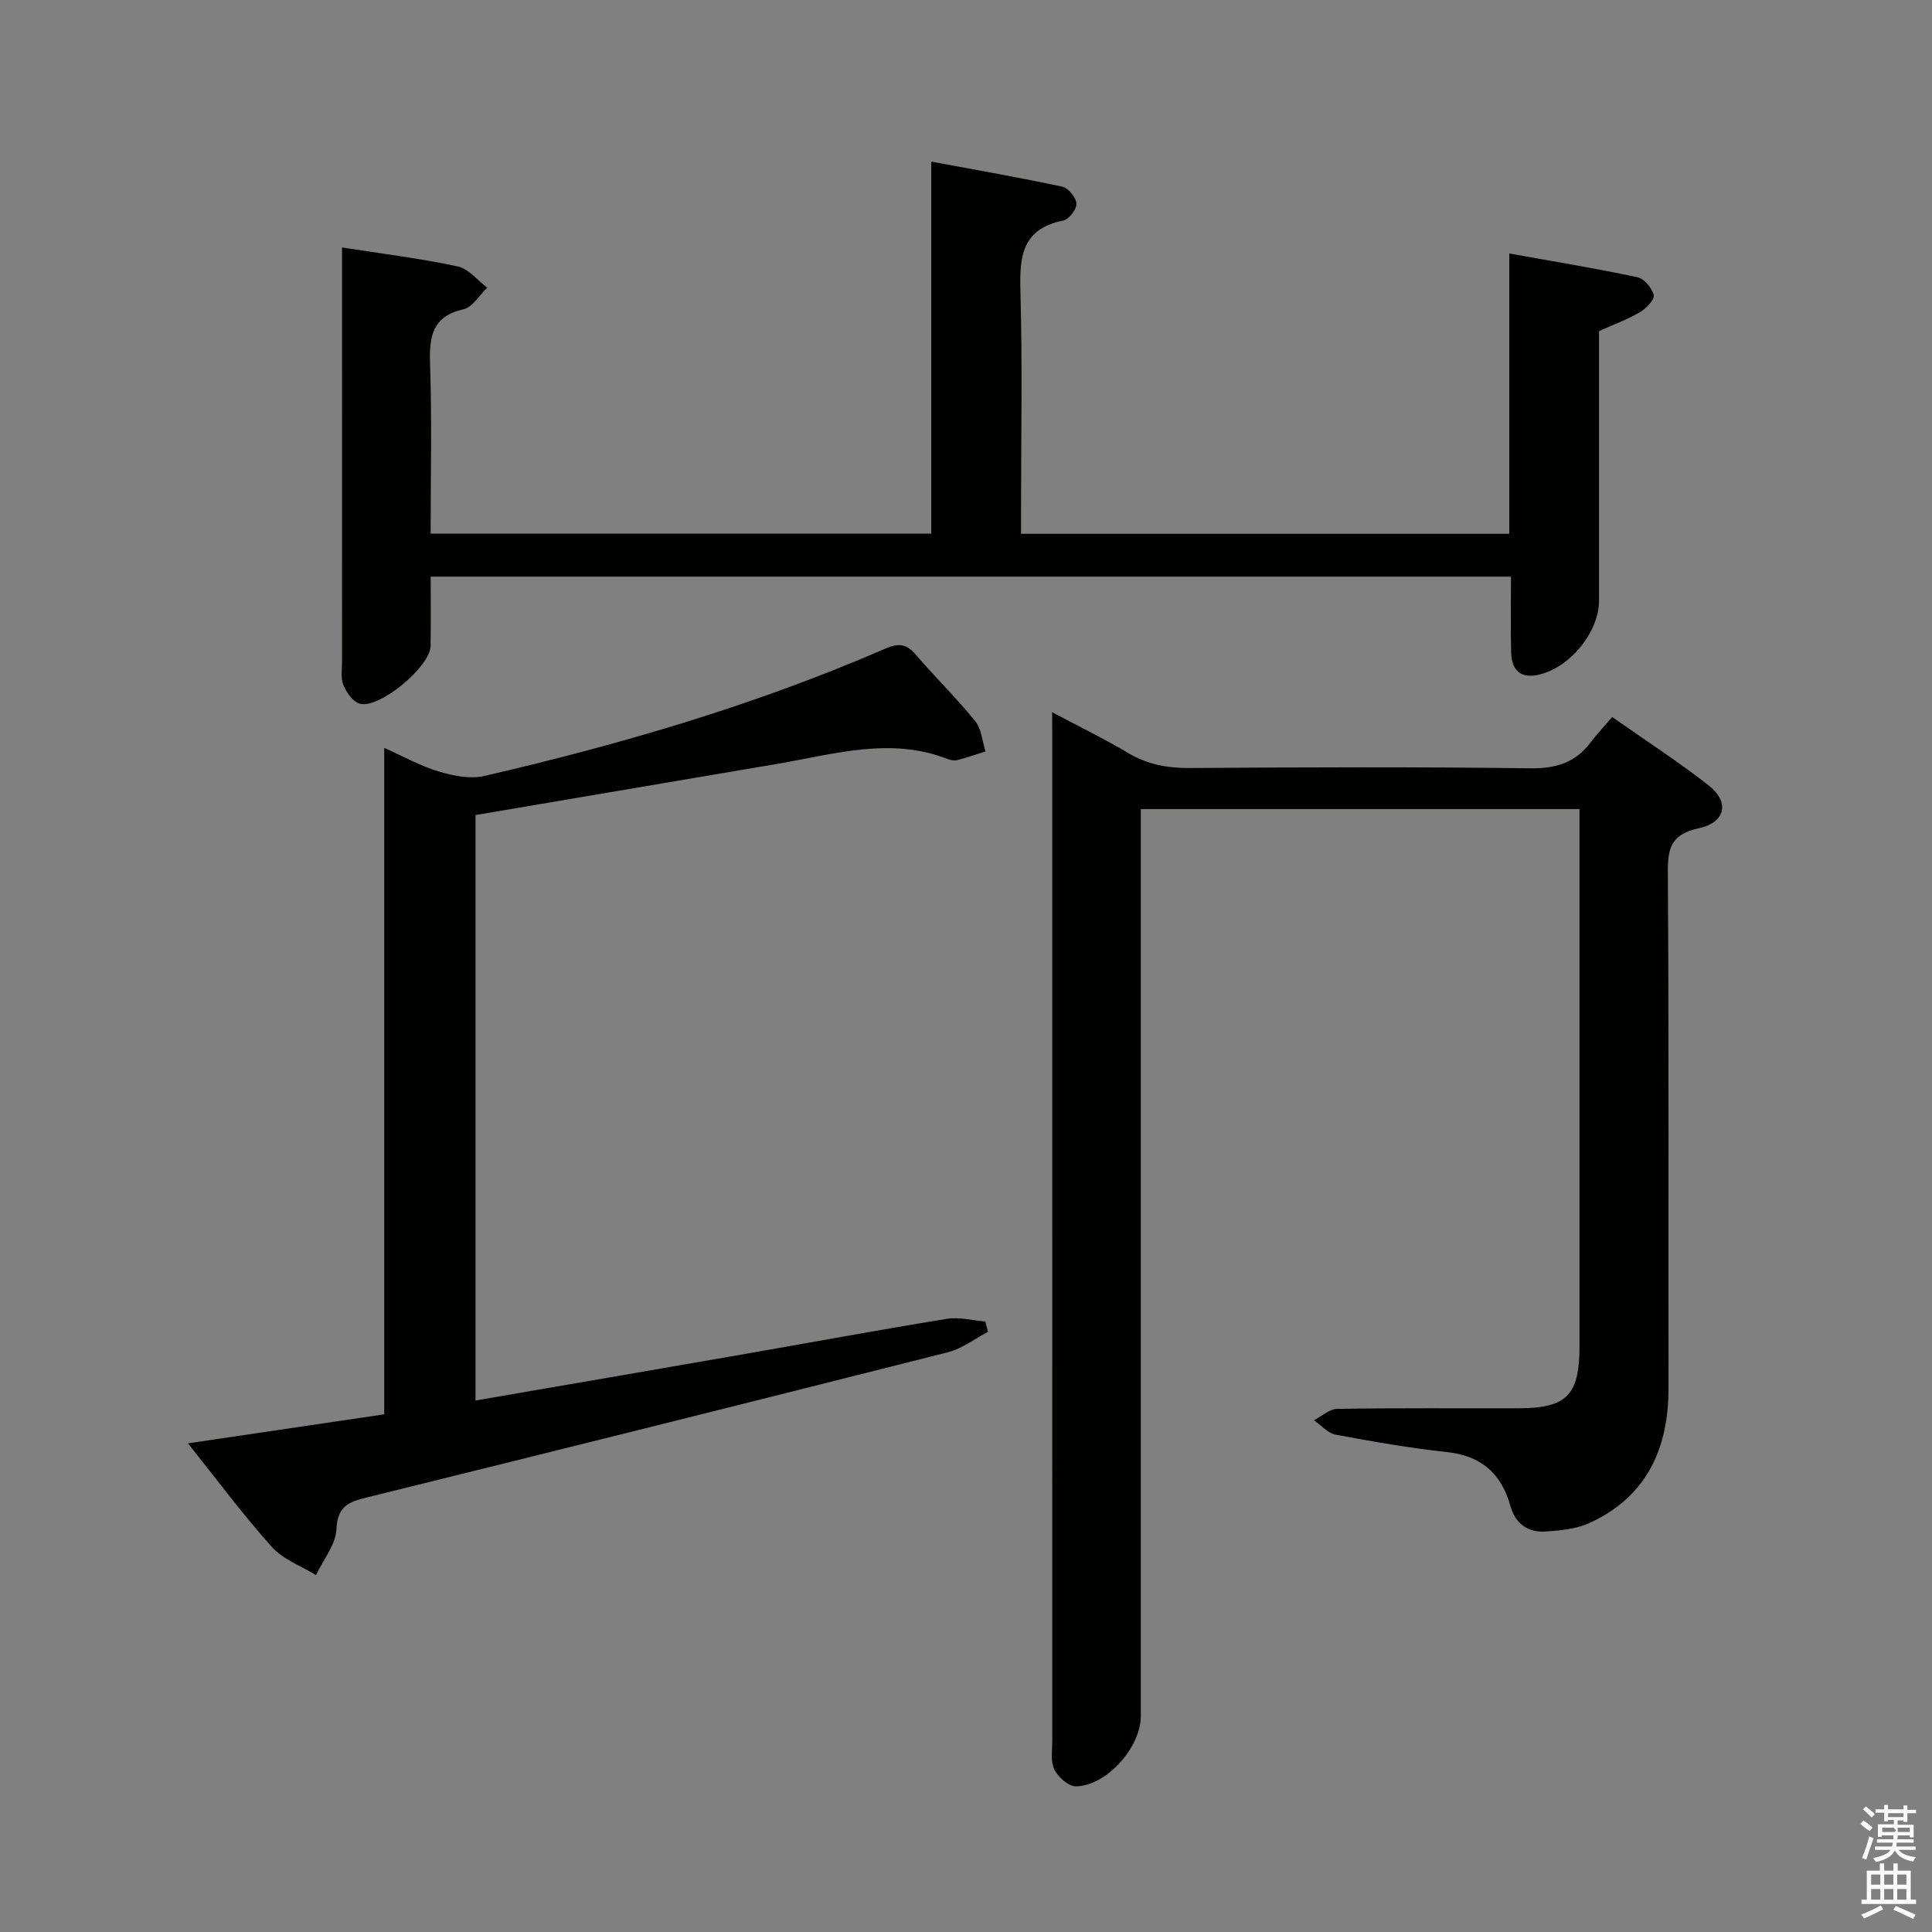 <svg enable-background="new 0 0 400 400" viewBox="0 0 400 400" xmlns="http://www.w3.org/2000/svg"><rect x="0" y="0" width="400" height="400" fill="#808080" stroke="none"/><path d="m385.2 377.6.6-.7c.6.4 1.3.9 1.9 1.5l-.6.7c-.8-.5-1.4-1-1.9-1.5zm.3 7.1c.6-1.4 1.1-2.9 1.5-4.5.3.1.6.3.9.4-.5 1.4-1 2.9-1.5 4.4zm.2-10.1.6-.6c.7.5 1.3 1.1 1.9 1.6l-.7.7c-.6-.6-1.2-1.2-1.8-1.7zm8.4-.8h.8v.9h1.8v.7h-1.8v1.8h-.8v-.3h-1.2v.9h3.3v2.6h-.8v-.4h-2.5c0 .3 0 .6-.1.8h3.4v.7h-3.5c0 .3-.1.6-.1.8h4v.7h-3.5c.7.9 1.9 1.3 3.6 1.5-.2.2-.4.5-.6.9-1.9-.3-3.2-1.1-3.8-2.3-.5 1.1-1.8 2-3.9 2.4-.2-.3-.4-.5-.6-.8 1.9-.4 3.1-.9 3.6-1.7h-3.2v-.7h3.5c.1-.2.1-.5.2-.8h-3.3v-.7h3.4c0-.2 0-.5 0-.8h-2.4v.3h-.8v-2.6h3.3v-.9h-1.2v.3h-.8v-1.8h-1.8v-.7h1.8v-.9h.8v.9h3.2zm-4.4 5.5h2.4c1-.3 0-.6 0-.9h-2.4zm1.2-3.1h3.2v-.8h-3.2zm4.4 2.2h-2.4v.9h2.5v-.9z" fill="#fafafb"/><path d="m389.2 385.8h.9v1.5h1.9v-1.5h.9v1.5h2.7v6h1.1v.9h-11.3v-.9h1.1v-6h2.7zm.2 8.7.5.8c-1.2.6-2.5 1.3-4 1.9-.2-.3-.3-.6-.6-.8 1.6-.6 3-1.3 4.1-1.9zm-2-4.3h1.9v-2.1h-1.9zm0 3.1h1.9v-2.2h-1.9zm2.7-3.1h1.9v-2.1h-1.9zm0 3.1h1.9v-2.2h-1.9zm2.4 1.3c1.4.6 2.7 1.2 4.1 1.8l-.5.9c-1.5-.7-2.8-1.4-4.1-1.9zm2.2-6.5h-1.9v2.1h1.9zm-1.9 5.2h1.9v-2.2h-1.9z" fill="#fafafb"/><g fill="#010100"><path d="m217.83 147.45c5.82 3.1 10.88 5.55 15.69 8.42 4.02 2.4 8.15 3.17 12.8 3.14 23.5-.16 47-.25 70.5.06 5.31.07 9.33-1.15 12.5-5.36 1.3-1.73 2.8-3.3 4.47-5.26 7.01 4.93 13.68 9.24 19.91 14.11 4.48 3.51 3.6 7.72-2.04 8.94-5.36 1.16-6.38 3.75-6.35 8.81.23 35.66.09 71.33.14 107 .02 12.53-4.44 22.46-16.22 27.95-2.74 1.28-6.04 1.61-9.13 1.82-3.7.26-6.34-1.52-7.4-5.32-1.84-6.61-5.96-10.34-13.04-11.11-7.75-.84-15.46-2.18-23.13-3.62-1.63-.3-3-1.96-4.49-3 1.61-.82 3.21-2.31 4.84-2.34 12.5-.2 25-.09 37.5-.12 9.99-.02 12.63-2.7 12.64-12.77.01-35.33 0-70.67 0-106 0-1.65 0-3.29 0-5.29-30.24 0-60.15 0-90.83 0v6.32 181.5c0 6.44-7.1 14.44-13.44 14.51-1.52.02-3.66-1.89-4.45-3.46-.82-1.63-.44-3.91-.44-5.9-.01-69.33-.01-138.66-.01-208-.02-1.3-.02-2.63-.02-5.03z"/><path d="m192.81 110.49c0-25.47 0-50.73 0-77.03 9.46 1.76 18.33 3.3 27.13 5.19 1.24.27 2.86 2.25 2.93 3.51.06 1.16-1.56 3.26-2.74 3.5-9.21 1.87-9.03 8.38-8.84 15.7.39 14.49.11 29 .11 43.5v5.66h101.08c0-19.08 0-38.14 0-58.04 9.39 1.69 17.99 3.09 26.51 4.91 1.41.3 3.08 2.26 3.39 3.72.2.96-1.59 2.78-2.88 3.54-2.56 1.5-5.39 2.53-8.44 3.9v55.82c0 6.78-6.54 14.47-13.24 15.46-3.54.52-4.87-1.69-4.95-4.72-.14-5.13-.04-10.26-.04-15.72-74.81 0-148.87 0-223.66 0 0 4.81.06 9.58-.02 14.35-.07 4.31-10.69 13.14-14.71 11.94-1.41-.42-2.72-2.33-3.35-3.86-.59-1.44-.27-3.28-.27-4.95-.01-26.83-.01-53.67-.01-80.5 0-1.64 0-3.29 0-5.14 8.28 1.3 16.18 2.27 23.93 3.92 2.26.48 4.1 2.88 6.14 4.4-1.61 1.54-3 4.03-4.87 4.46-6.49 1.48-7.16 5.59-6.97 11.28.39 11.61.12 23.25.12 35.2z"/><path d="m98.45 289.96c18.62-3.21 36.77-6.32 54.9-9.48 14.23-2.48 28.43-5.11 42.68-7.43 2.56-.42 5.31.34 7.97.56.18.71.37 1.43.55 2.14-2.75 1.43-5.34 3.47-8.26 4.21-40.11 10.15-80.25 20.17-120.42 30.09-3.74.92-6 1.85-6.21 6.54-.14 3.23-2.74 6.35-4.24 9.52-3.08-1.9-6.79-3.23-9.12-5.81-5.87-6.53-11.12-13.63-17.39-21.47 14.01-2.07 27.15-4.02 40.64-6.01 0-45.97 0-91.59 0-137.98 4.18 1.86 7.63 3.82 11.34 4.91 2.99.88 6.49 1.58 9.42.9 28.33-6.56 56.18-14.72 82.91-26.33 2.72-1.18 4.41-1.1 6.37 1.2 4 4.68 8.44 8.99 12.31 13.77 1.31 1.61 1.46 4.17 2.14 6.29-1.93.61-3.85 1.27-5.81 1.78-.6.16-1.37.04-1.97-.19-11.84-4.65-23.44-1.05-35.1.94-20.78 3.54-41.56 7.05-62.71 10.64z"/></g></svg>